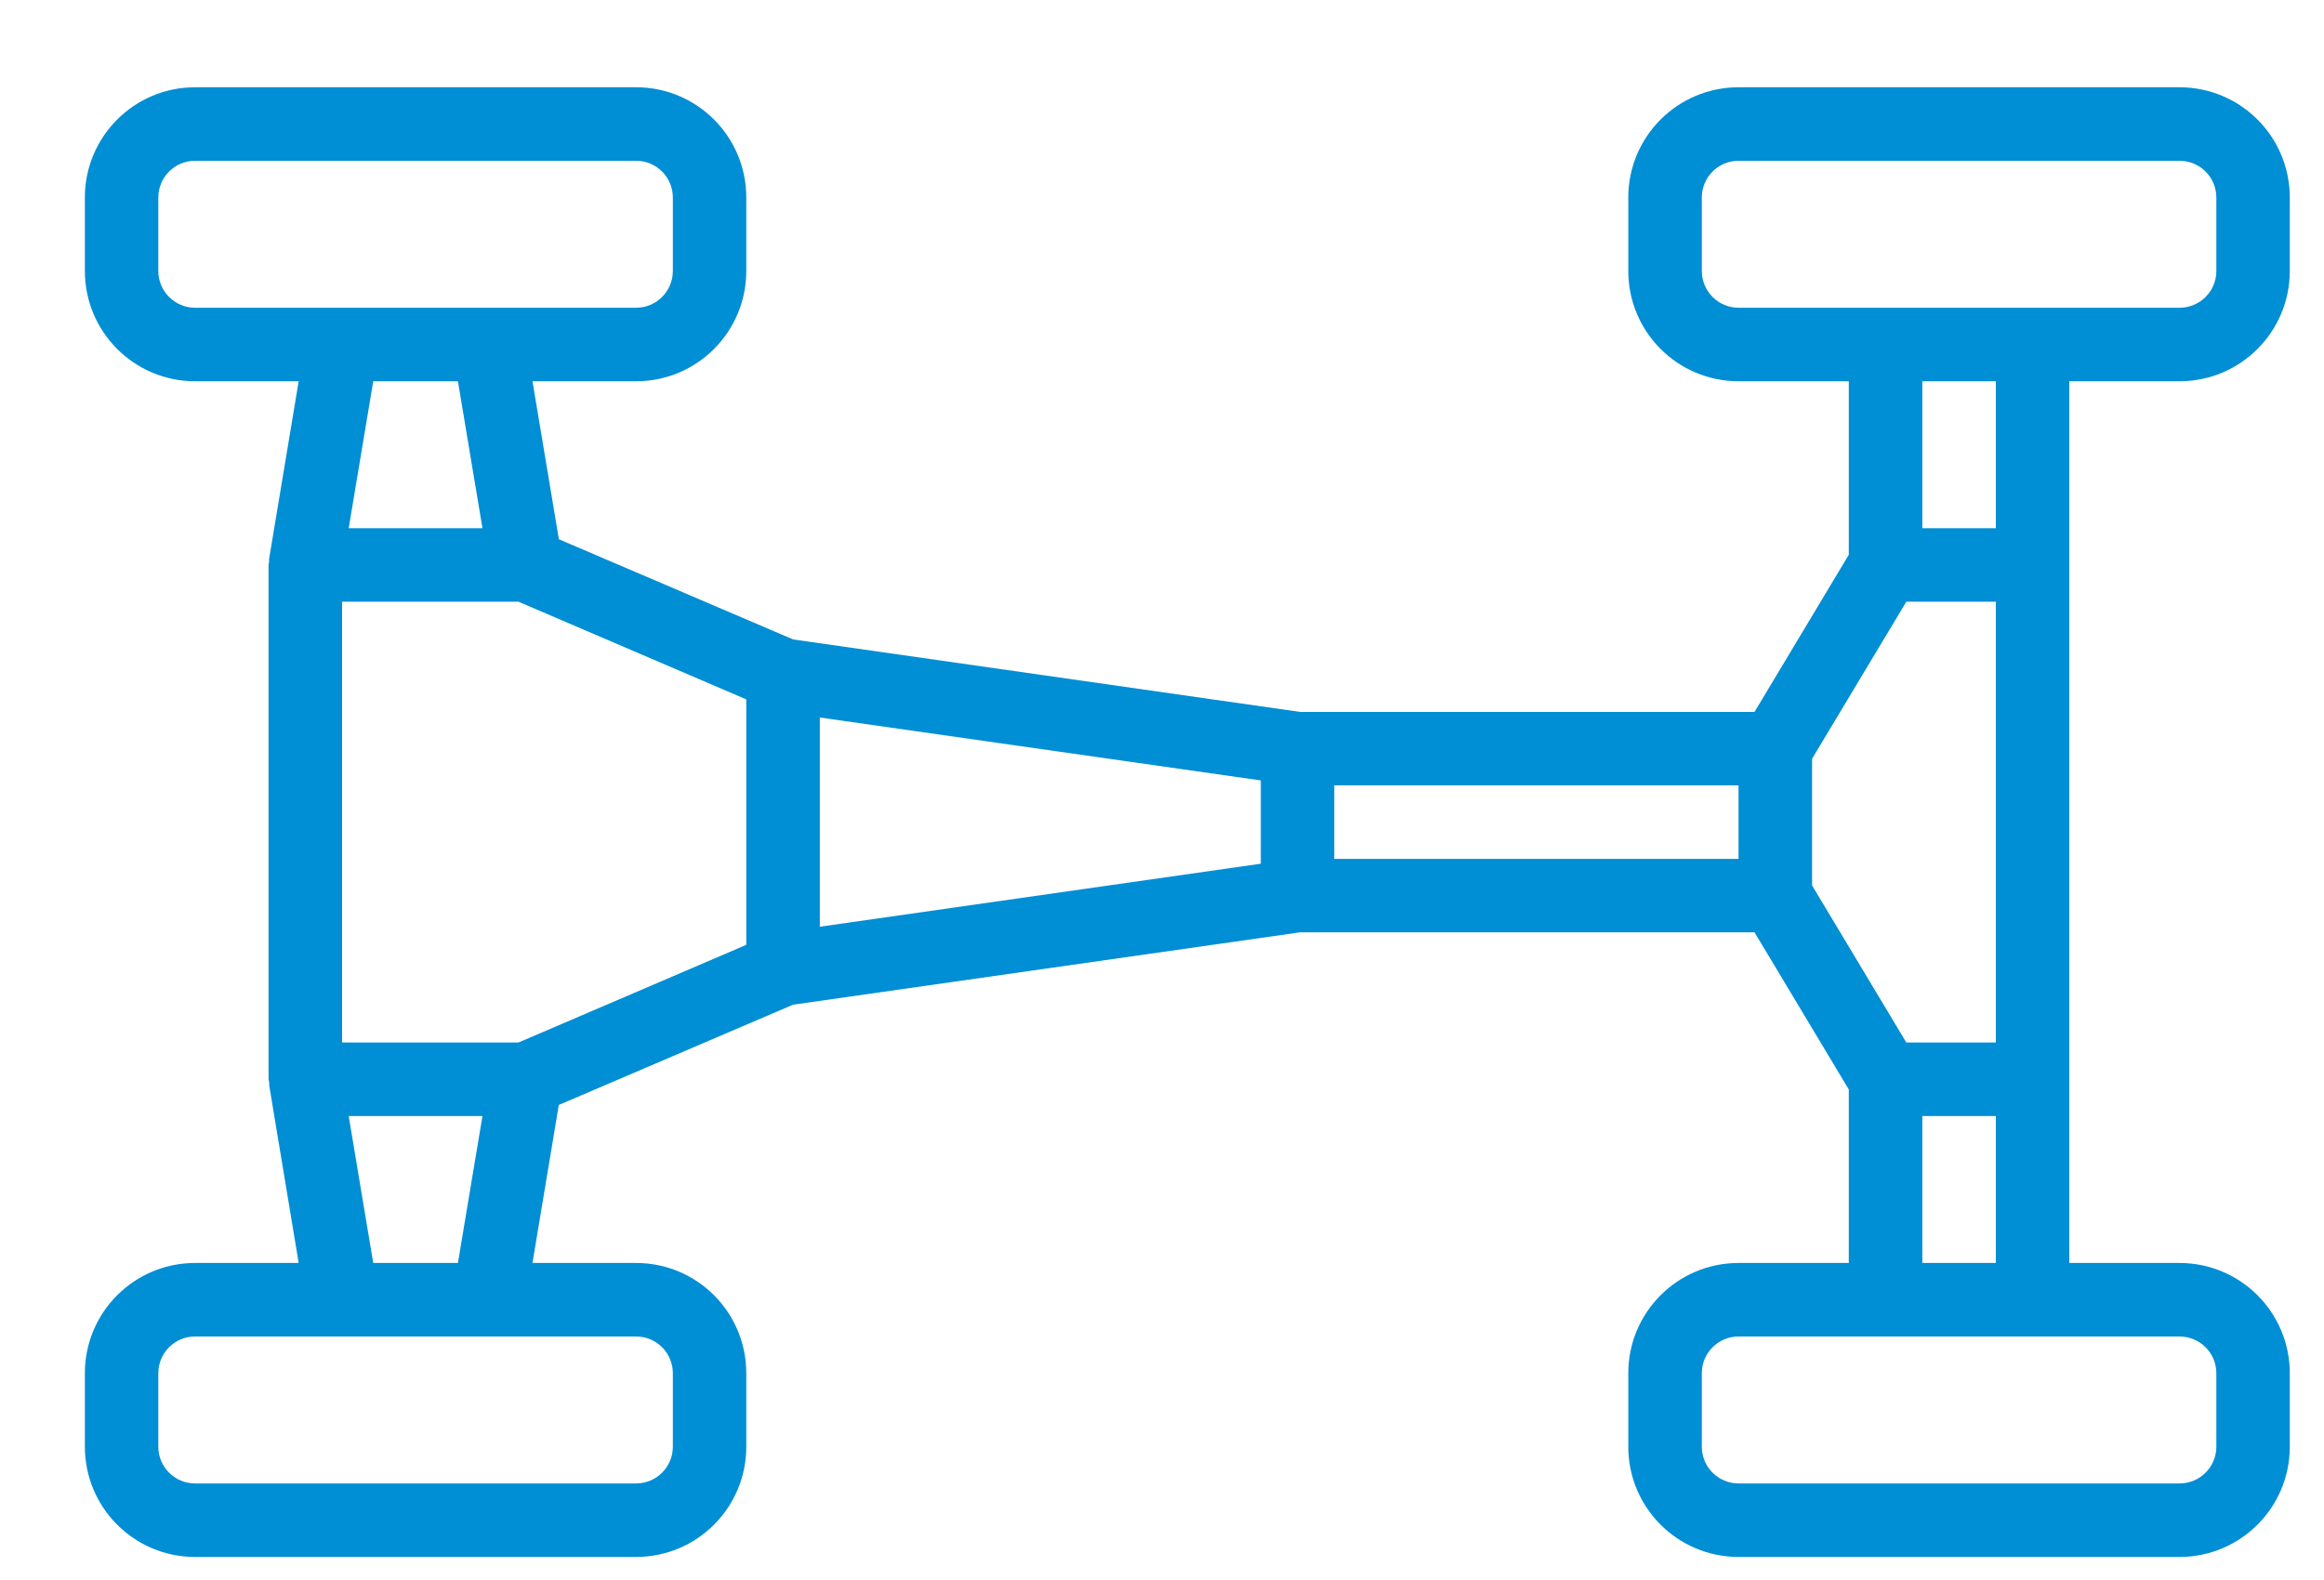<svg 
 xmlns="http://www.w3.org/2000/svg"
 xmlns:xlink="http://www.w3.org/1999/xlink"
 width="25px" height="17px">
<path fill-rule="evenodd"  fill="rgb(0, 142, 212)"
 d="M23.446,4.102 C24.101,4.102 24.632,3.571 24.632,2.915 L24.632,2.125 C24.632,1.470 24.101,0.939 23.446,0.939 L18.702,0.939 C18.047,0.939 17.516,1.470 17.516,2.125 L17.516,2.915 C17.516,3.571 18.047,4.102 18.702,4.102 L19.888,4.102 L19.888,5.969 L18.874,7.660 L13.987,7.660 L8.532,6.880 L6.012,5.802 L5.728,4.102 L6.843,4.102 C7.498,4.102 8.028,3.571 8.028,2.915 L8.028,2.125 C8.028,1.470 7.498,0.939 6.843,0.939 L2.098,0.939 C1.444,0.939 0.913,1.470 0.913,2.125 L0.913,2.915 C0.913,3.571 1.444,4.102 2.098,4.102 L3.213,4.102 L2.895,6.013 C2.894,6.023 2.894,6.034 2.895,6.044 C2.892,6.055 2.891,6.067 2.889,6.078 L2.889,11.613 C2.891,11.624 2.893,11.636 2.896,11.647 C2.896,11.657 2.896,11.667 2.896,11.678 L3.213,13.589 L2.098,13.589 C1.444,13.589 0.913,14.120 0.913,14.775 L0.913,15.566 C0.913,16.221 1.444,16.752 2.098,16.752 L6.843,16.752 C7.498,16.752 8.028,16.221 8.028,15.566 L8.028,14.775 C8.028,14.120 7.498,13.589 6.843,13.589 L5.728,13.589 L6.011,11.889 L8.531,10.810 L13.987,10.031 L18.874,10.031 L19.888,11.722 L19.888,13.589 L18.702,13.589 C18.047,13.589 17.516,14.120 17.516,14.775 L17.516,15.566 C17.516,16.221 18.047,16.752 18.702,16.752 L23.446,16.752 C24.101,16.752 24.632,16.221 24.632,15.566 L24.632,14.775 C24.632,14.120 24.101,13.589 23.446,13.589 L22.260,13.589 L22.260,4.102 L23.446,4.102 ZM2.098,3.311 C1.880,3.311 1.703,3.134 1.703,2.915 L1.703,2.125 C1.703,1.907 1.880,1.730 2.098,1.730 L6.843,1.730 C7.061,1.730 7.238,1.907 7.238,2.125 L7.238,2.915 C7.238,3.134 7.061,3.311 6.843,3.311 L2.098,3.311 ZM5.190,5.683 L3.751,5.683 L4.015,4.102 L4.926,4.102 L5.190,5.683 ZM6.843,14.380 C7.061,14.380 7.238,14.557 7.238,14.775 L7.238,15.566 C7.238,15.784 7.061,15.961 6.843,15.961 L2.098,15.961 C1.880,15.961 1.703,15.784 1.703,15.566 L1.703,14.775 C1.703,14.557 1.880,14.380 2.098,14.380 L6.843,14.380 ZM3.751,12.008 L5.190,12.008 L4.926,13.589 L4.015,13.589 L3.751,12.008 ZM8.028,10.166 L5.577,11.217 L3.680,11.217 L3.680,6.474 L5.577,6.474 L8.028,7.525 L8.028,10.166 ZM13.563,9.293 L8.819,9.971 L8.819,7.720 L13.563,8.397 L13.563,9.293 ZM18.702,9.241 L14.353,9.241 L14.353,8.450 L18.702,8.450 L18.702,9.241 ZM19.493,9.527 L19.493,8.164 L20.507,6.474 L21.470,6.474 L21.470,11.217 L20.507,11.217 L19.493,9.527 ZM20.679,5.683 L20.679,4.102 L21.470,4.102 L21.470,5.683 L20.679,5.683 ZM21.470,12.008 L21.470,13.589 L20.679,13.589 L20.679,12.008 L21.470,12.008 ZM23.446,14.380 C23.665,14.380 23.842,14.557 23.842,14.775 L23.842,15.566 C23.842,15.784 23.665,15.961 23.446,15.961 L18.702,15.961 C18.484,15.961 18.307,15.784 18.307,15.566 L18.307,14.775 C18.307,14.557 18.484,14.380 18.702,14.380 L23.446,14.380 ZM18.702,3.311 C18.484,3.311 18.307,3.134 18.307,2.915 L18.307,2.125 C18.307,1.907 18.484,1.730 18.702,1.730 L23.446,1.730 C23.665,1.730 23.842,1.907 23.842,2.125 L23.842,2.915 C23.842,3.134 23.665,3.311 23.446,3.311 L18.702,3.311 Z"/>
</svg>